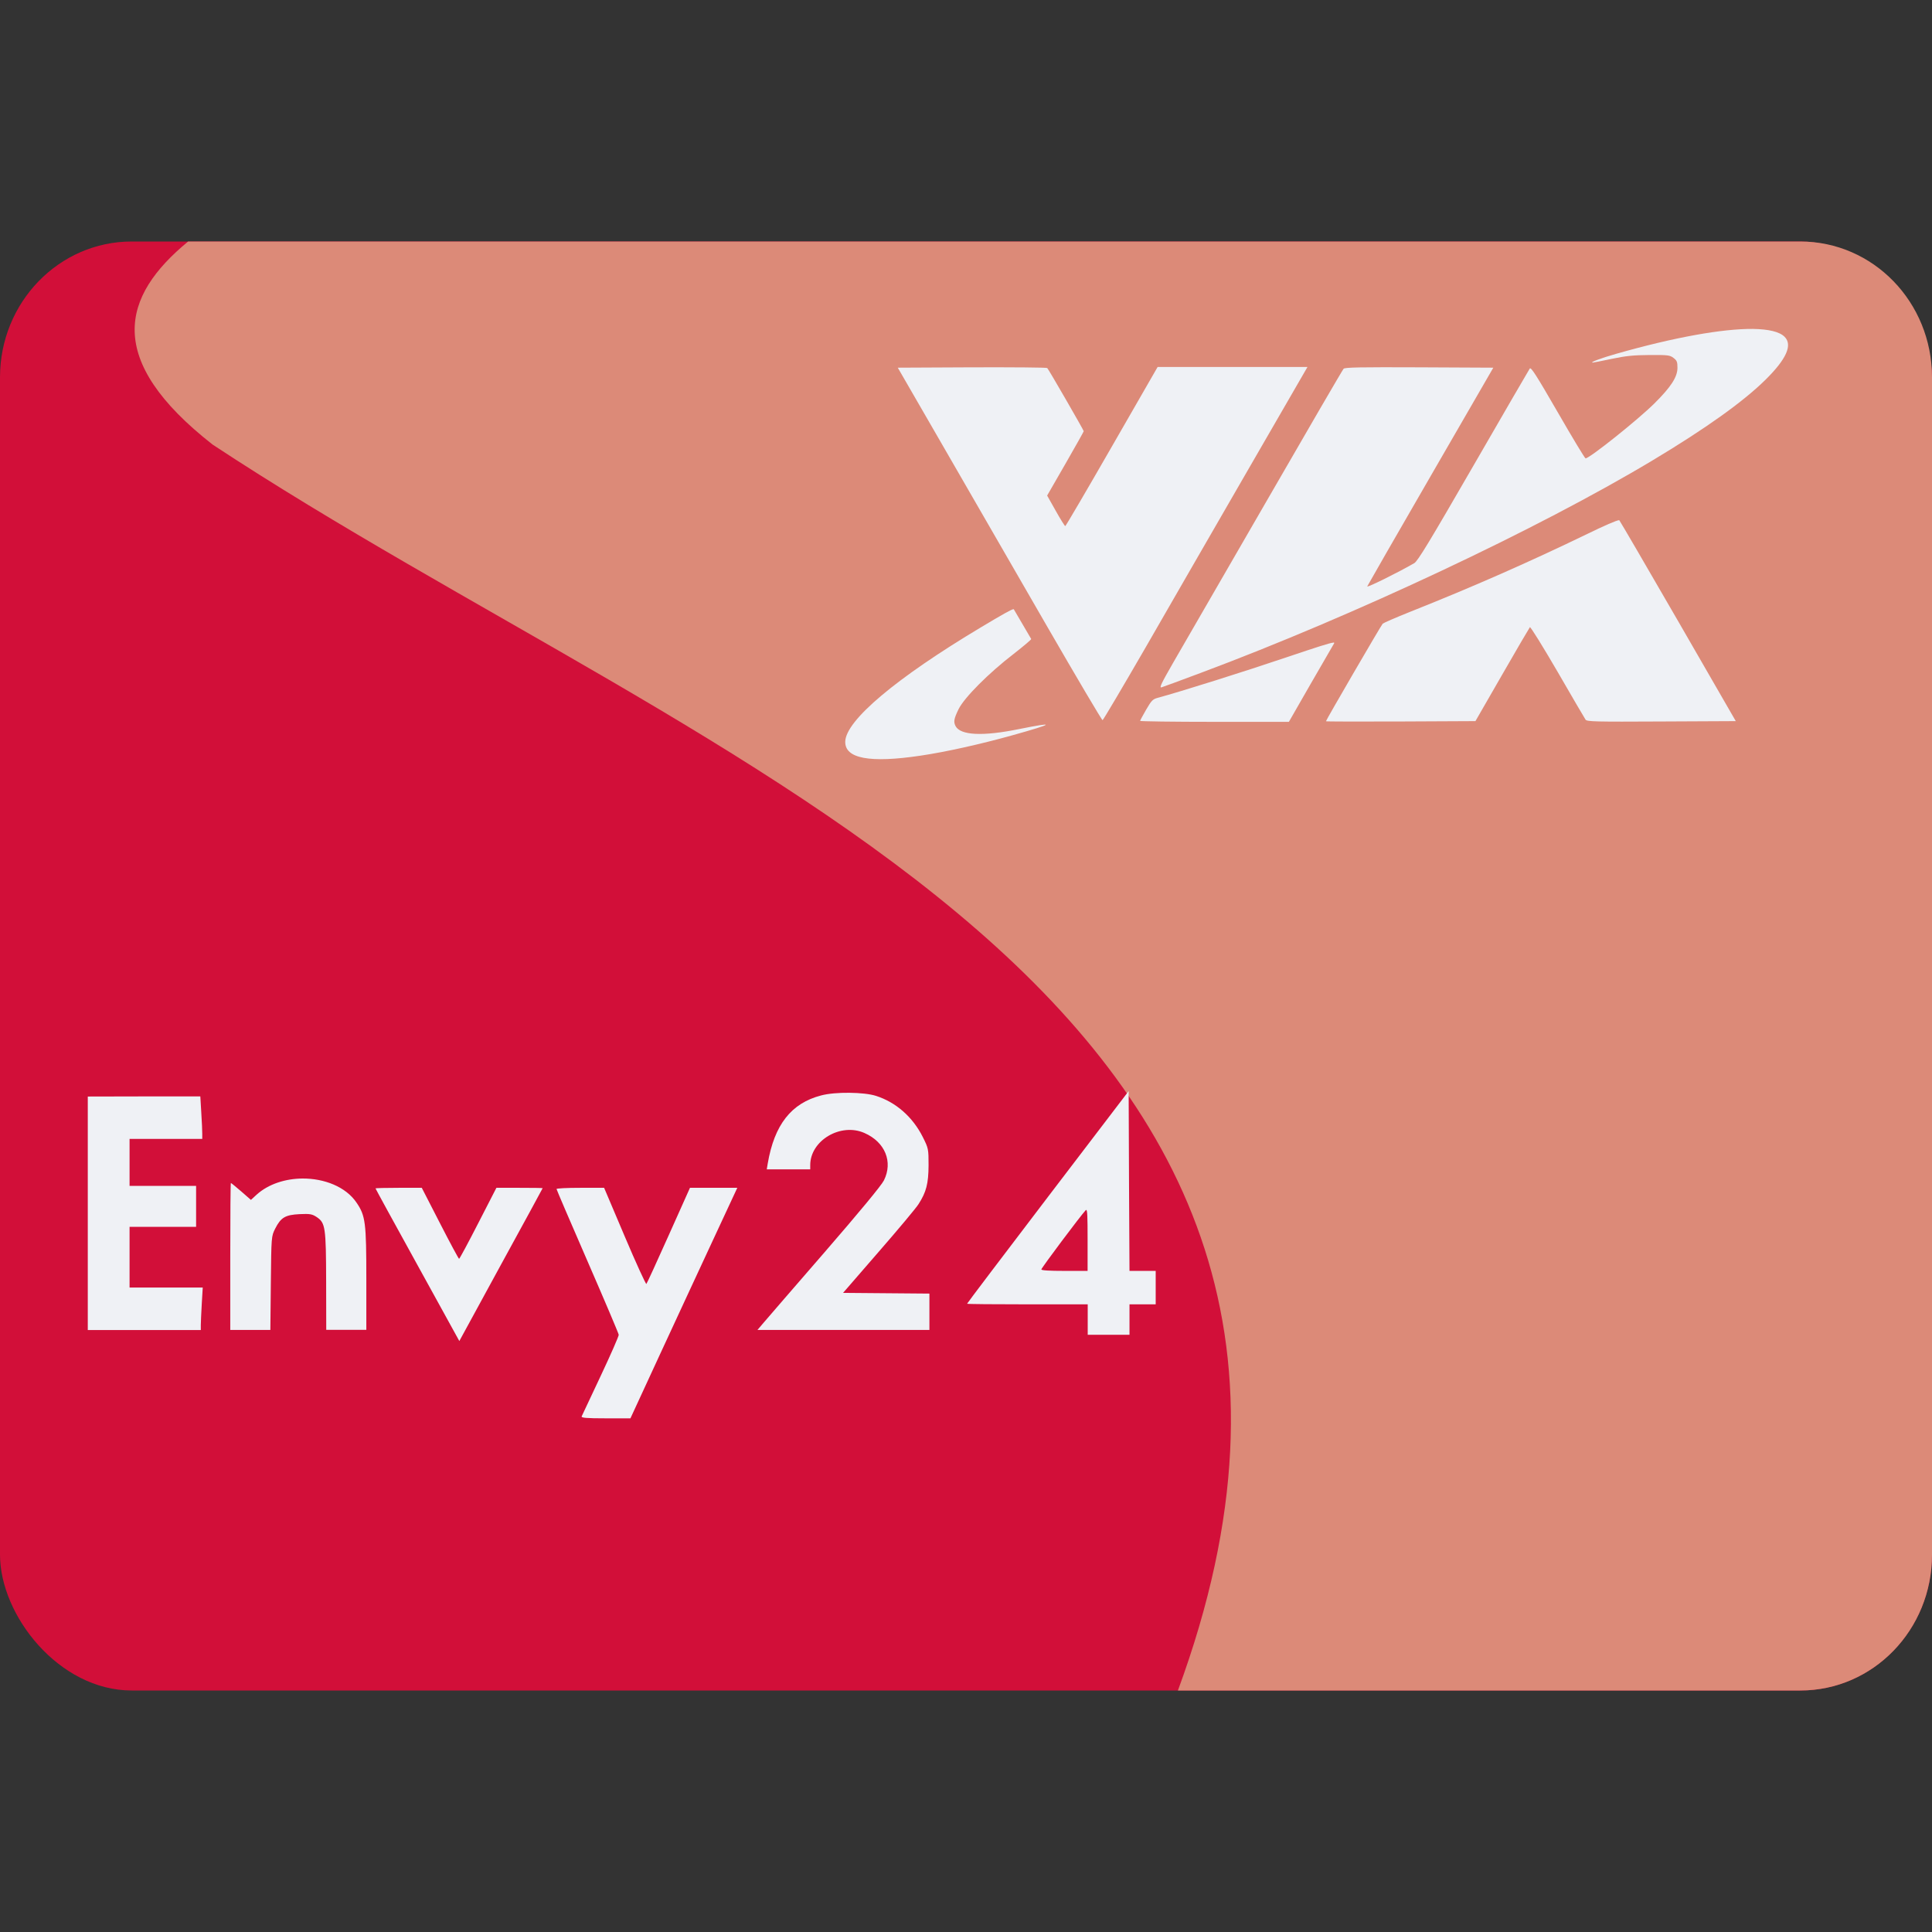 <svg xmlns="http://www.w3.org/2000/svg" width="16" height="16" version="1.1">
 <rect width="100%" height="100%" fill="#333333" stroke="none"/>
 <rect style="fill:#d20f39" width="16" height="12" x="0" y="2" rx="1.091" ry="1.125"/>
 <path style="fill:#dc8a78" d="M 1.558,2 C 1.006,2.454 0.862,2.978 1.761,3.682 5.864,6.387 11.872,8.251 9.755,14 H 14.909 C 15.513,14 16,13.498 16,12.875 V 3.125 C 16,2.502 15.513,2 14.909,2 Z"/>
 <path style="fill:#eff1f5" d="M 9.347,9.036 8.678,9.913 C 8.31,10.396 8.009,10.793 8.009,10.797 c 0,0.003 0.225,0.005 0.5,0.005 h 0.499 v 0.126 0.126 H 9.181 9.354 V 10.928 10.802 H 9.462 9.571 V 10.664 10.525 H 9.462 9.354 L 9.35,9.781 Z M 7.034,9.05 C 6.948,9.049 6.86,9.056 6.8,9.072 6.553,9.136 6.413,9.314 6.358,9.636 l -0.008,0.048 H 6.53 6.71 V 9.648 C 6.711,9.444 6.963,9.296 7.159,9.383 7.33,9.458 7.397,9.622 7.32,9.776 7.299,9.818 7.115,10.04 6.831,10.368 6.58,10.657 6.352,10.921 6.324,10.954 l -0.051,0.06 h 0.712 0.712 v -0.15 -0.151 l -0.358,-0.003 -0.357,-0.003 0.294,-0.339 C 7.438,10.182 7.587,10.004 7.607,9.972 7.671,9.872 7.689,9.803 7.69,9.651 7.69,9.515 7.689,9.51 7.642,9.416 7.559,9.251 7.421,9.129 7.256,9.076 7.204,9.059 7.12,9.051 7.034,9.05 Z m -6.307,0.031 v 0.967 0.967 h 0.468 0.468 v -0.042 c 0,-0.023 0.004,-0.102 0.008,-0.176 l 0.008,-0.134 H 1.376 1.073 V 10.412 10.16 H 1.348 1.624 V 9.991 9.821 H 1.348 1.073 V 9.626 9.432 h 0.301 0.301 v -0.041 c 0,-0.023 -0.003,-0.103 -0.008,-0.176 L 1.659,9.08 H 1.193 Z M 2.505,9.76 C 2.366,9.761 2.225,9.804 2.126,9.893 l -0.048,0.044 -0.08,-0.07 c -0.044,-0.038 -0.083,-0.07 -0.086,-0.07 -0.003,0 -0.005,0.273 -0.005,0.608 v 0.609 h 0.166 0.166 l 0.004,-0.388 c 0.004,-0.384 0.004,-0.388 0.036,-0.451 0.047,-0.093 0.084,-0.114 0.202,-0.12 0.086,-0.004 0.104,-0.001 0.143,0.025 0.07,0.048 0.076,0.082 0.077,0.533 l 7.655e-4,0.4 h 0.166 0.166 v -0.42 c 0,-0.468 -0.007,-0.525 -0.081,-0.633 C 2.864,9.828 2.685,9.759 2.505,9.76 Z m 0.796,0.077 c -0.105,0 -0.191,0.002 -0.191,0.005 0,0.003 0.156,0.288 0.347,0.634 l 0.347,0.63 0.344,-0.631 C 4.339,10.127 4.494,9.841 4.494,9.84 c 0,-0.002 -0.086,-0.003 -0.191,-0.003 H 4.111 L 3.96,10.131 c -0.083,0.162 -0.154,0.294 -0.158,0.294 -0.004,2e-5 -0.075,-0.132 -0.158,-0.294 L 3.493,9.837 Z m 1.504,0 c -0.108,0 -0.196,0.004 -0.196,0.01 0,0.005 0.116,0.275 0.257,0.599 0.141,0.324 0.257,0.597 0.258,0.608 9.423e-4,0.011 -0.066,0.164 -0.149,0.34 -0.083,0.176 -0.154,0.327 -0.158,0.336 -0.005,0.012 0.039,0.016 0.198,0.016 H 5.221 L 5.468,11.211 C 5.605,10.916 5.803,10.487 5.911,10.256 L 6.106,9.837 H 5.91 5.714 L 5.538,10.23 c -0.097,0.217 -0.18,0.398 -0.185,0.403 -0.004,0.005 -0.085,-0.171 -0.179,-0.393 L 5.003,9.837 Z m 4.19,0.183 c 0.01,-4.32e-4 0.012,0.052 0.012,0.245 v 0.26 H 8.816 c -0.123,0 -0.192,-0.004 -0.192,-0.012 0,-0.012 0.325,-0.446 0.367,-0.49 0.002,-0.002 0.004,-0.003 0.005,-0.003 z"/>
 <path style="fill:#eff1f5" d="m 14.516,2.724 c -0.25,-0.002 -0.647,0.068 -1.131,0.206 -0.127,0.036 -0.222,0.072 -0.195,0.073 0.005,2.578e-4 0.076,-0.014 0.157,-0.031 0.119,-0.025 0.182,-0.031 0.314,-0.032 0.151,-8.473e-4 0.168,0.001 0.198,0.024 0.029,0.022 0.033,0.033 0.033,0.083 -6.26e-4,0.076 -0.054,0.158 -0.191,0.294 -0.137,0.136 -0.537,0.455 -0.57,0.455 -0.006,0 -0.109,-0.171 -0.23,-0.381 -0.178,-0.308 -0.222,-0.377 -0.232,-0.363 -0.007,0.01 -0.217,0.372 -0.467,0.805 -0.361,0.625 -0.461,0.791 -0.49,0.807 -0.135,0.078 -0.394,0.206 -0.389,0.192 0.004,-0.009 0.24,-0.421 0.526,-0.915 L 12.367,3.045 11.754,3.042 C 11.272,3.04 11.137,3.042 11.127,3.054 11.119,3.062 10.827,3.564 10.477,4.171 10.127,4.777 9.785,5.369 9.717,5.486 9.616,5.662 9.598,5.699 9.62,5.692 9.634,5.688 9.78,5.634 9.943,5.573 11.212,5.099 12.737,4.382 13.687,3.812 14.124,3.55 14.438,3.326 14.622,3.144 14.795,2.973 14.847,2.856 14.779,2.789 14.737,2.747 14.647,2.726 14.516,2.724 Z M 9.587,3.039 9.208,3.698 C 9,4.06 8.826,4.357 8.822,4.357 8.818,4.357 8.782,4.3 8.743,4.23 L 8.672,4.104 8.824,3.84 C 8.907,3.696 8.975,3.574 8.975,3.571 c 0,-0.008 -0.29,-0.511 -0.302,-0.523 -0.005,-0.005 -0.285,-0.007 -0.623,-0.006 l -0.615,0.003 0.391,0.677 c 0.215,0.372 0.594,1.029 0.843,1.461 0.249,0.431 0.457,0.783 0.462,0.781 0.006,-0.002 0.166,-0.273 0.357,-0.603 C 9.678,5.03 10.058,4.372 10.331,3.899 l 0.497,-0.86 h -0.62 z m 3.821,1.269 c -0.018,2.49e-4 -0.122,0.045 -0.263,0.114 -0.477,0.231 -0.951,0.44 -1.47,0.646 -0.115,0.046 -0.216,0.09 -0.224,0.097 -0.013,0.013 -0.47,0.799 -0.47,0.808 0,0.003 0.279,0.003 0.619,0.002 l 0.619,-0.003 0.221,-0.384 c 0.121,-0.211 0.225,-0.388 0.23,-0.394 0.005,-0.005 0.108,0.161 0.229,0.369 0.12,0.208 0.225,0.387 0.232,0.397 0.012,0.016 0.079,0.018 0.629,0.015 l 0.615,-0.003 -0.477,-0.827 c -0.263,-0.455 -0.482,-0.831 -0.488,-0.837 -4.42e-4,-4.42e-4 -0.001,-5.893e-4 -0.002,-5.524e-4 z M 8.394,5.045 C 8.381,5.044 8.306,5.086 8.124,5.195 7.42,5.616 7.005,5.966 7,6.141 6.996,6.282 7.202,6.321 7.624,6.258 7.834,6.227 8.12,6.163 8.382,6.09 8.733,5.992 8.752,5.975 8.439,6.038 8.14,6.099 7.955,6.09 7.914,6.014 7.895,5.978 7.9,5.952 7.939,5.872 7.987,5.776 8.187,5.575 8.395,5.415 8.477,5.351 8.542,5.296 8.54,5.292 8.52,5.257 8.399,5.05 8.396,5.046 c -3.389e-4,-4.421e-4 -9.946e-4,-6.999e-4 -0.002,-7.367e-4 z m 2.648,0.277 c -0.028,0.002 -0.128,0.034 -0.389,0.122 -0.343,0.116 -0.876,0.284 -1.065,0.335 -0.041,0.011 -0.052,0.022 -0.096,0.098 -0.027,0.047 -0.05,0.089 -0.05,0.093 0,0.004 0.277,0.008 0.616,0.008 h 0.616 l 0.179,-0.312 c 0.099,-0.172 0.187,-0.323 0.195,-0.337 0.003,-0.005 0.002,-0.008 -0.007,-0.008 z"/>
</svg>
